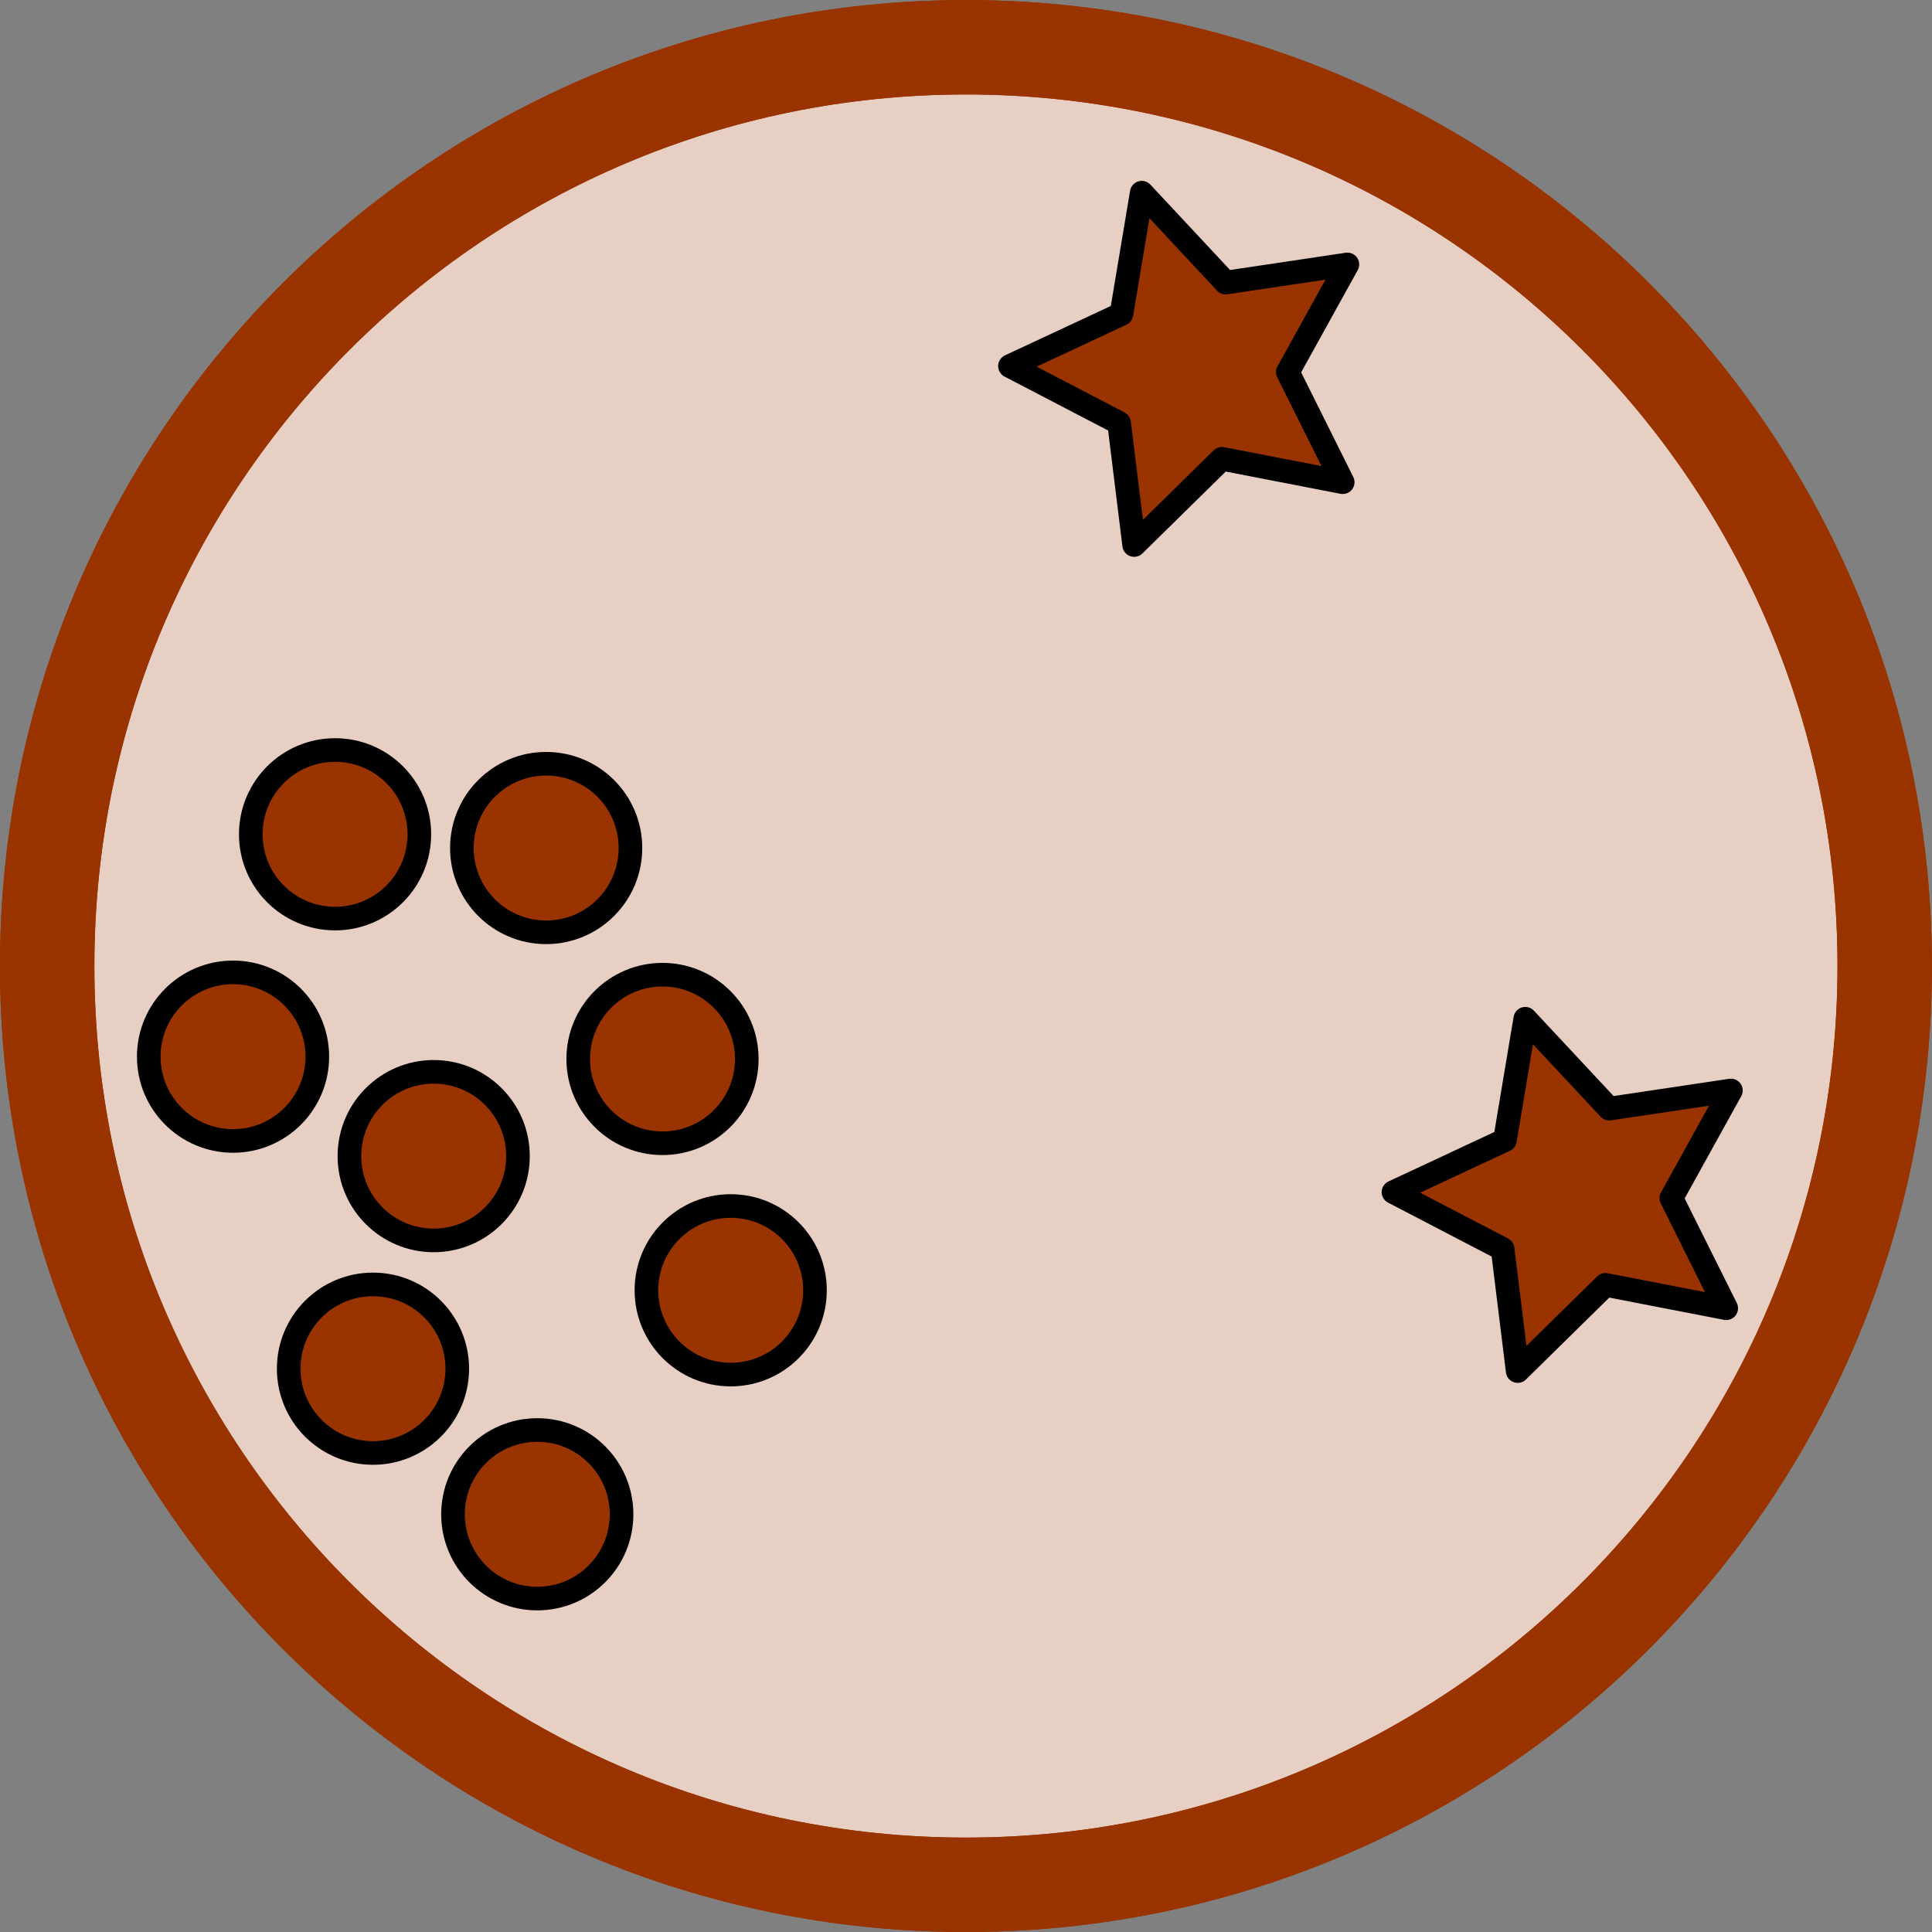 <?xml version="1.0" encoding="UTF-8" standalone="no"?>
<!-- Created with Inkscape (http://www.inkscape.org/) -->

<svg
   xmlns:dc="http://purl.org/dc/elements/1.1/"
   xmlns:cc="http://creativecommons.org/ns#"
   xmlns:rdf="http://www.w3.org/1999/02/22-rdf-syntax-ns#"
   xmlns:svg="http://www.w3.org/2000/svg"
   xmlns="http://www.w3.org/2000/svg"
   xmlns:sodipodi="http://sodipodi.sourceforge.net/DTD/sodipodi-0.dtd"
   xmlns:inkscape="http://www.inkscape.org/namespaces/inkscape"
   width="163.719"
   height="163.719"
   id="svg3340"
   version="1.1"
   inkscape:version="0.48.3.1 r9886"
   sodipodi:docname="icon_cluster.svg">
  <rect width="100%" height="100%" fill="#808080" stroke="none"/>
  <defs
     id="defs3342" />
  <sodipodi:namedview
     id="base"
     pagecolor="#ffffff"
     bordercolor="#666666"
     borderopacity="1.0"
     inkscape:pageopacity="0.0"
     inkscape:pageshadow="2"
     inkscape:zoom="1.4415358"
     inkscape:cx="81.85714"
     inkscape:cy="81.85714"
     inkscape:document-units="px"
     inkscape:current-layer="layer1"
     showgrid="false"
     fit-margin-top="0"
     fit-margin-left="0"
     fit-margin-right="0"
     fit-margin-bottom="0"
     inkscape:window-width="513"
     inkscape:window-height="406"
     inkscape:window-x="805"
     inkscape:window-y="91"
     inkscape:window-maximized="0" />
  <g
     inkscape:label="Layer 1"
     inkscape:groupmode="layer"
     id="layer1"
     transform="translate(-478.384,-511.544)">
    <g
       transform="translate(176.666,21.044)"
       id="g4536"
       inkscape:export-filename="/Users/matthew/ece/Private/15781_proj/poster/icon_outlier.png"
       inkscape:export-xdpi="600"
       inkscape:export-ydpi="600">
      <path
         d="m 201.429,92.362 c 0,42.999 -34.858,77.857 -77.857,77.857 -42.999,0 -77.857,-34.858 -77.857,-77.857 0,-42.999 34.858,-77.857 77.857,-77.857 42.999,0 77.857,34.858 77.857,77.857 z"
         sodipodi:ry="77.85714"
         sodipodi:rx="77.85714"
         sodipodi:cy="92.362183"
         sodipodi:cx="123.57143"
         id="path4303"
         style="fill:#ffffff;fill-opacity:1;stroke:#993300;stroke-width:8;stroke-linecap:square;stroke-linejoin:round;stroke-miterlimit:4;stroke-opacity:1;stroke-dasharray:none;stroke-dashoffset:0"
         sodipodi:type="arc"
         transform="translate(260,480)" />
      <path
         transform="translate(260,480)"
         sodipodi:type="arc"
         style="fill:#993300;fill-opacity:0.235;stroke:#993300;stroke-width:8;stroke-linecap:square;stroke-linejoin:round;stroke-miterlimit:4;stroke-opacity:1;stroke-dasharray:none;stroke-dashoffset:0"
         id="path4305"
         sodipodi:cx="123.57143"
         sodipodi:cy="92.362183"
         sodipodi:rx="77.85714"
         sodipodi:ry="77.85714"
         d="m 201.429,92.362 c 0,42.999 -34.858,77.857 -77.857,77.857 -42.999,0 -77.857,-34.858 -77.857,-77.857 0,-42.999 34.858,-77.857 77.857,-77.857 42.999,0 77.857,34.858 77.857,77.857 z" />
      <path
         transform="translate(107.5,78)"
         d="m 308,453.362 -10.236,-1.984 -7.437,7.307 -1.277,-10.348 -9.248,-4.815 9.447,-4.412 1.721,-10.283 7.115,7.621 10.312,-1.541 -5.049,9.122 z"
         inkscape:randomized="0"
         inkscape:rounded="0"
         inkscape:flatsided="false"
         sodipodi:arg2="1.278189"
         sodipodi:arg1="0.64987045"
         sodipodi:r2="7.8501592"
         sodipodi:r1="15.700318"
         sodipodi:cy="443.86218"
         sodipodi:cx="295.5"
         sodipodi:sides="5"
         id="path4516"
         style="fill:#993300;fill-opacity:1;stroke:#000000;stroke-width:2;stroke-linecap:round;stroke-linejoin:round;stroke-miterlimit:4;stroke-opacity:1;stroke-dasharray:none;stroke-dashoffset:0"
         sodipodi:type="star" />
      <path
         sodipodi:type="star"
         style="fill:#993300;fill-opacity:1;stroke:#000000;stroke-width:2;stroke-linecap:round;stroke-linejoin:round;stroke-miterlimit:4;stroke-opacity:1;stroke-dasharray:none;stroke-dashoffset:0"
         id="path4518"
         sodipodi:sides="5"
         sodipodi:cx="295.5"
         sodipodi:cy="443.86218"
         sodipodi:r1="15.700318"
         sodipodi:r2="7.8501592"
         sodipodi:arg1="0.64987045"
         sodipodi:arg2="1.278189"
         inkscape:flatsided="false"
         inkscape:rounded="0"
         inkscape:randomized="0"
         d="m 308,453.362 -10.236,-1.984 -7.437,7.307 -1.277,-10.348 -9.248,-4.815 9.447,-4.412 1.721,-10.283 7.115,7.621 10.312,-1.541 -5.049,9.122 z"
         transform="translate(140,148)" />
      <path
         transform="matrix(2.5,0,0,2.5,-491.888,445.066)"
         d="m 335,57.362 c 0,1.578 -1.279,2.857 -2.857,2.857 -1.578,0 -2.857,-1.279 -2.857,-2.857 0,-1.578 1.279,-2.857 2.857,-2.857 1.578,0 2.857,1.279 2.857,2.857 z"
         sodipodi:ry="2.8571429"
         sodipodi:rx="2.8571429"
         sodipodi:cy="57.362183"
         sodipodi:cx="332.14285"
         id="path4520"
         style="fill:#993300;fill-opacity:1;stroke:#000000;stroke-width:0.8;stroke-linecap:square;stroke-linejoin:round;stroke-miterlimit:4;stroke-opacity:1;stroke-dasharray:none;stroke-dashoffset:0"
         sodipodi:type="arc" />
      <path
         transform="matrix(2.5,0,0,2.5,-500.246,417.794)"
         d="m 335,57.362 c 0,1.578 -1.279,2.857 -2.857,2.857 -1.578,0 -2.857,-1.279 -2.857,-2.857 0,-1.578 1.279,-2.857 2.857,-2.857 1.578,0 2.857,1.279 2.857,2.857 z"
         sodipodi:ry="2.8571429"
         sodipodi:rx="2.8571429"
         sodipodi:cy="57.362183"
         sodipodi:cx="332.14285"
         id="path4522"
         style="fill:#993300;fill-opacity:1;stroke:#000000;stroke-width:0.8;stroke-linecap:square;stroke-linejoin:round;stroke-miterlimit:4;stroke-opacity:1;stroke-dasharray:none;stroke-dashoffset:0"
         sodipodi:type="arc" />
      <path
         transform="matrix(2.5,0,0,2.5,-483.11,475.417)"
         d="m 335,57.362 c 0,1.578 -1.279,2.857 -2.857,2.857 -1.578,0 -2.857,-1.279 -2.857,-2.857 0,-1.578 1.279,-2.857 2.857,-2.857 1.578,0 2.857,1.279 2.857,2.857 z"
         sodipodi:ry="2.8571429"
         sodipodi:rx="2.8571429"
         sodipodi:cy="57.362183"
         sodipodi:cx="332.14285"
         id="path4524"
         style="fill:#993300;fill-opacity:1;stroke:#000000;stroke-width:0.8;stroke-linecap:square;stroke-linejoin:round;stroke-miterlimit:4;stroke-opacity:1;stroke-dasharray:none;stroke-dashoffset:0"
         sodipodi:type="arc" />
      <path
         transform="matrix(2.5,0,0,2.5,-497.033,463.079)"
         d="m 335,57.362 c 0,1.578 -1.279,2.857 -2.857,2.857 -1.578,0 -2.857,-1.279 -2.857,-2.857 0,-1.578 1.279,-2.857 2.857,-2.857 1.578,0 2.857,1.279 2.857,2.857 z"
         sodipodi:ry="2.8571429"
         sodipodi:rx="2.8571429"
         sodipodi:cy="57.362183"
         sodipodi:cx="332.14285"
         id="path4526"
         style="fill:#993300;fill-opacity:1;stroke:#000000;stroke-width:0.8;stroke-linecap:square;stroke-linejoin:round;stroke-miterlimit:4;stroke-opacity:1;stroke-dasharray:none;stroke-dashoffset:0"
         sodipodi:type="arc" />
      <path
         transform="matrix(2.5,0,0,2.5,-472.499,436.833)"
         d="m 335,57.362 c 0,1.578 -1.279,2.857 -2.857,2.857 -1.578,0 -2.857,-1.279 -2.857,-2.857 0,-1.578 1.279,-2.857 2.857,-2.857 1.578,0 2.857,1.279 2.857,2.857 z"
         sodipodi:ry="2.8571429"
         sodipodi:rx="2.8571429"
         sodipodi:cy="57.362183"
         sodipodi:cx="332.14285"
         id="path4528"
         style="fill:#993300;fill-opacity:1;stroke:#000000;stroke-width:0.8;stroke-linecap:square;stroke-linejoin:round;stroke-miterlimit:4;stroke-opacity:1;stroke-dasharray:none;stroke-dashoffset:0"
         sodipodi:type="arc" />
      <path
         transform="matrix(2.5,0,0,2.5,-466.72,456.435)"
         d="m 335,57.362 c 0,1.578 -1.279,2.857 -2.857,2.857 -1.578,0 -2.857,-1.279 -2.857,-2.857 0,-1.578 1.279,-2.857 2.857,-2.857 1.578,0 2.857,1.279 2.857,2.857 z"
         sodipodi:ry="2.8571429"
         sodipodi:rx="2.8571429"
         sodipodi:cy="57.362183"
         sodipodi:cx="332.14285"
         id="path4530"
         style="fill:#993300;fill-opacity:1;stroke:#000000;stroke-width:0.8;stroke-linecap:square;stroke-linejoin:round;stroke-miterlimit:4;stroke-opacity:1;stroke-dasharray:none;stroke-dashoffset:0"
         sodipodi:type="arc" />
      <path
         transform="matrix(2.5,0,0,2.5,-508.891,436.637)"
         d="m 335,57.362 c 0,1.578 -1.279,2.857 -2.857,2.857 -1.578,0 -2.857,-1.279 -2.857,-2.857 0,-1.578 1.279,-2.857 2.857,-2.857 1.578,0 2.857,1.279 2.857,2.857 z"
         sodipodi:ry="2.8571429"
         sodipodi:rx="2.8571429"
         sodipodi:cy="57.362183"
         sodipodi:cx="332.14285"
         id="path4532"
         style="fill:#993300;fill-opacity:1;stroke:#000000;stroke-width:0.8;stroke-linecap:square;stroke-linejoin:round;stroke-miterlimit:4;stroke-opacity:1;stroke-dasharray:none;stroke-dashoffset:0"
         sodipodi:type="arc" />
      <path
         transform="matrix(2.5,0,0,2.5,-482.357,418.957)"
         d="m 335,57.362 c 0,1.578 -1.279,2.857 -2.857,2.857 -1.578,0 -2.857,-1.279 -2.857,-2.857 0,-1.578 1.279,-2.857 2.857,-2.857 1.578,0 2.857,1.279 2.857,2.857 z"
         sodipodi:ry="2.8571429"
         sodipodi:rx="2.8571429"
         sodipodi:cy="57.362183"
         sodipodi:cx="332.14285"
         id="path4534"
         style="fill:#993300;fill-opacity:1;stroke:#000000;stroke-width:0.8;stroke-linecap:square;stroke-linejoin:round;stroke-miterlimit:4;stroke-opacity:1;stroke-dasharray:none;stroke-dashoffset:0"
         sodipodi:type="arc" />
    </g>
  </g>
</svg>
